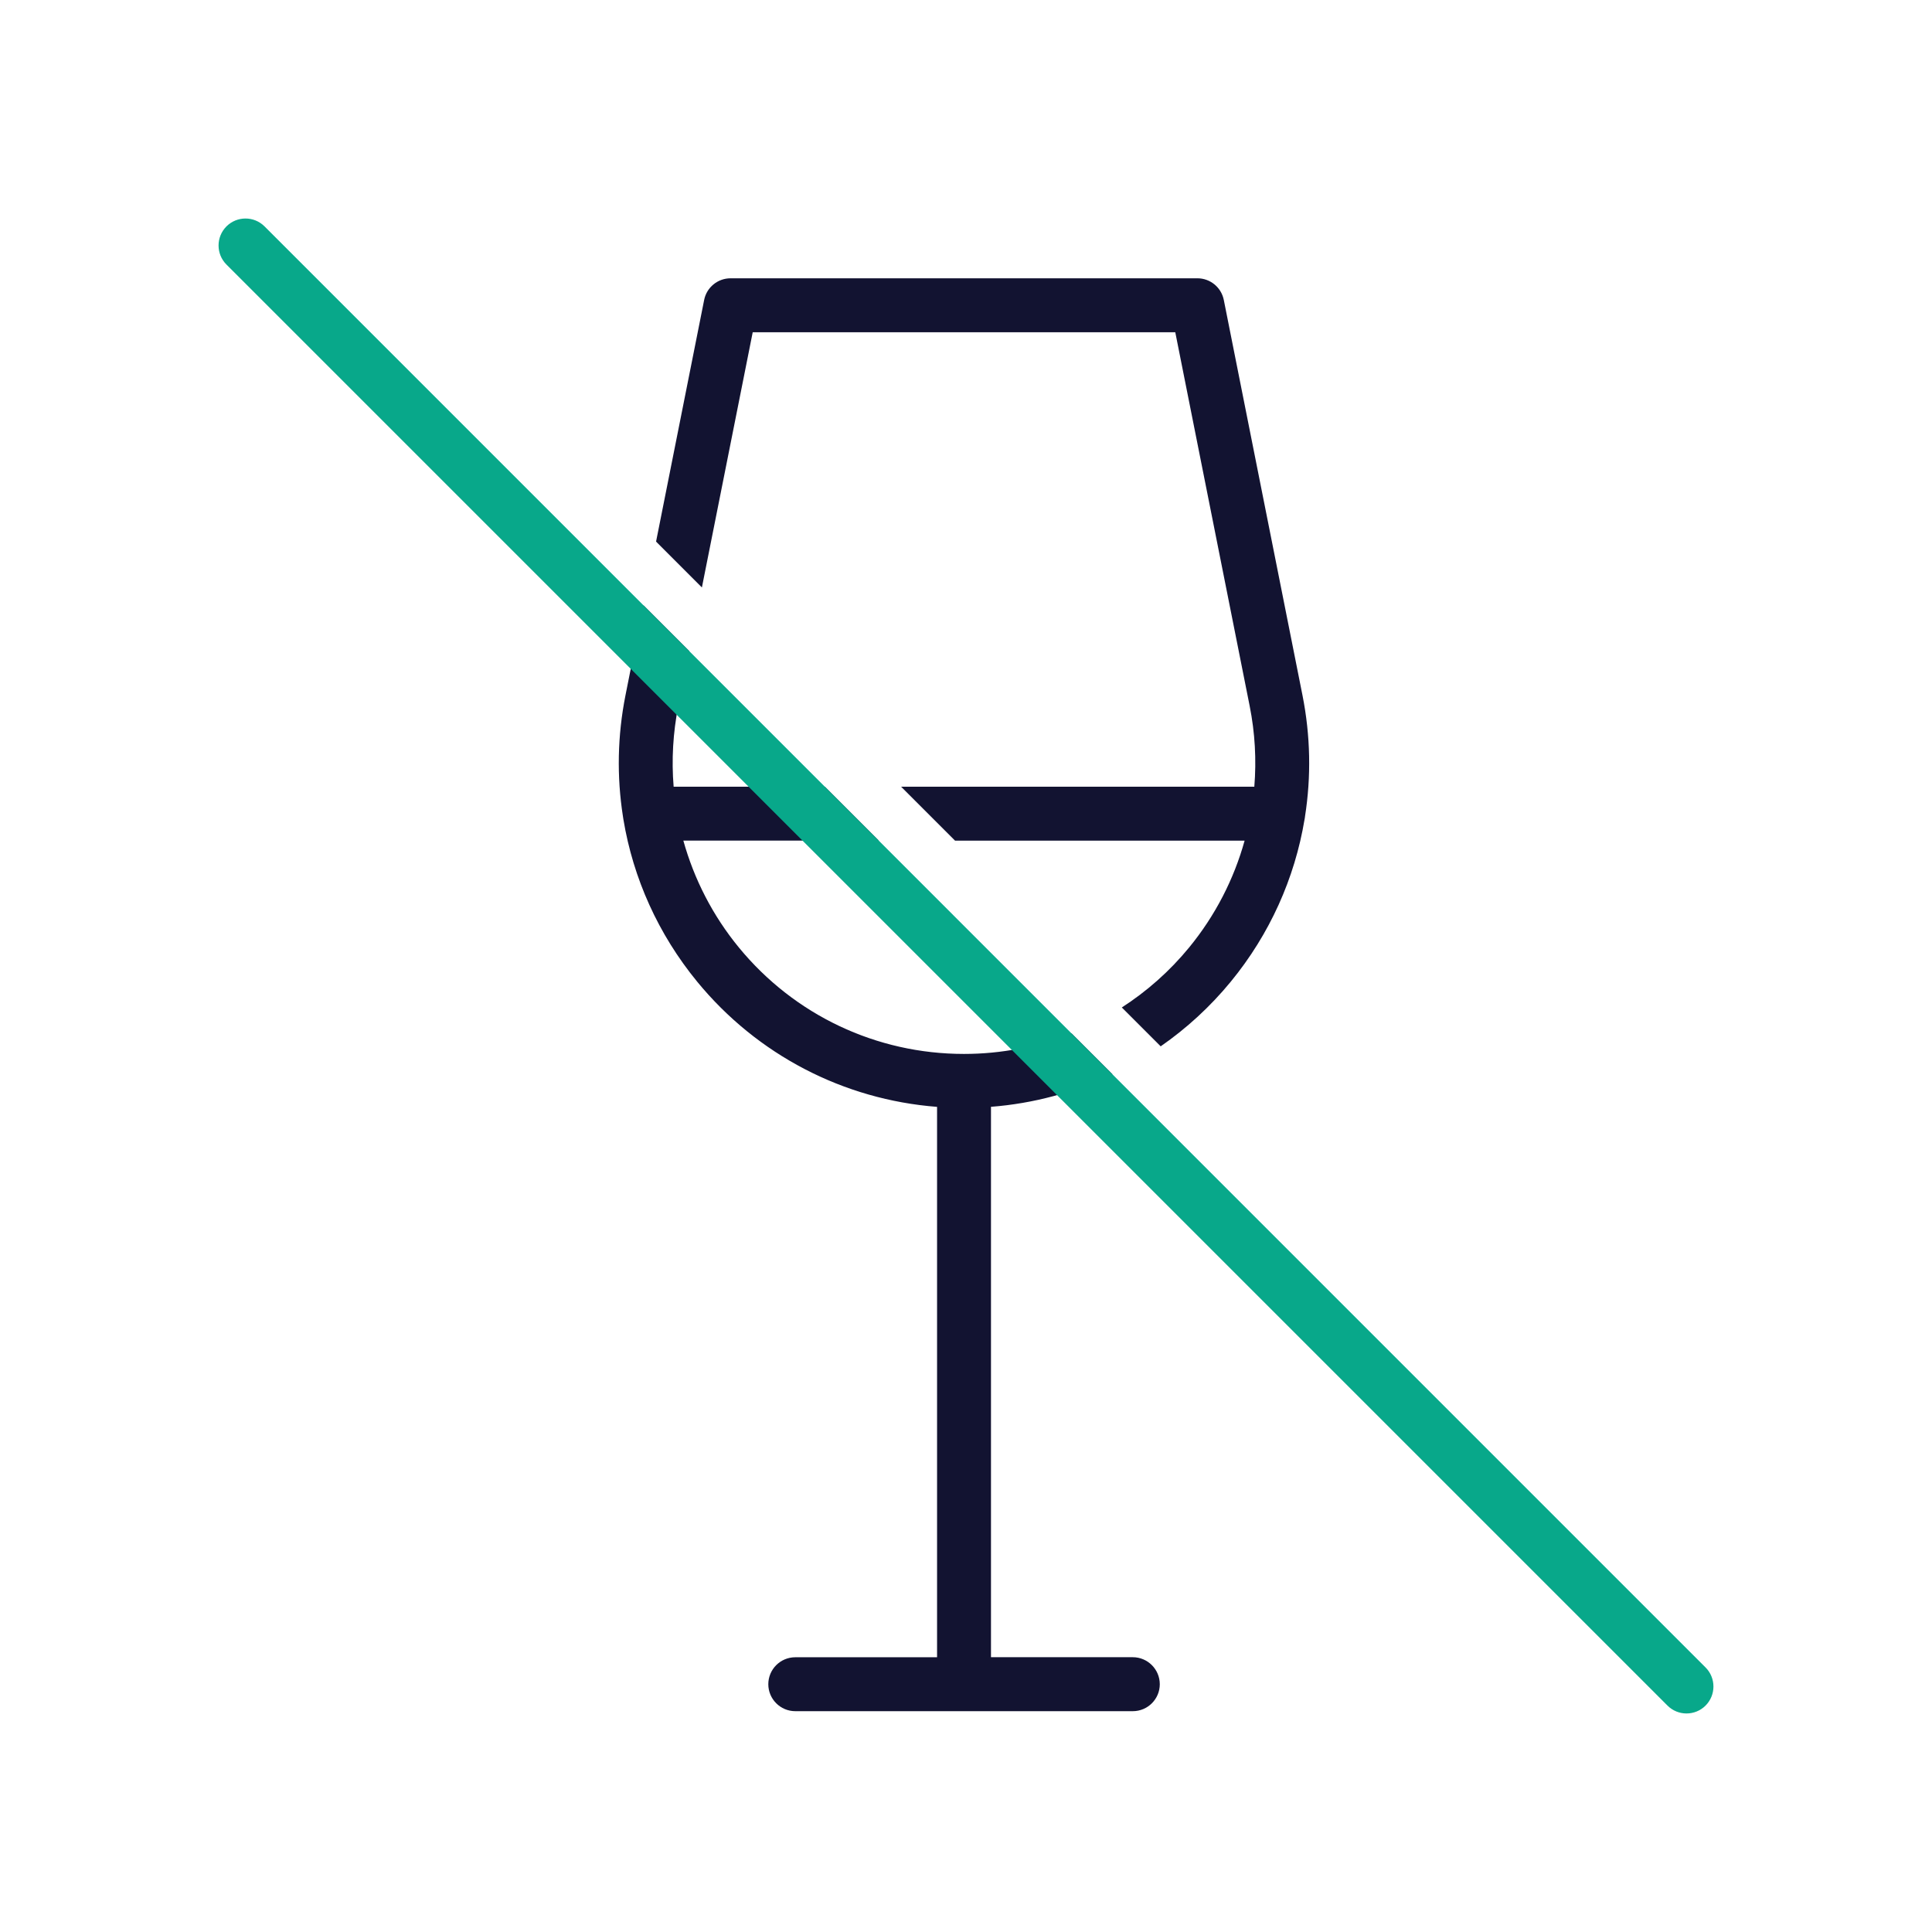 <?xml version="1.0" encoding="utf-8"?>
<!-- Generator: Adobe Illustrator 24.1.2, SVG Export Plug-In . SVG Version: 6.00 Build 0)  -->
<svg version="1.1" id="Warstwa_1" xmlns="http://www.w3.org/2000/svg" xmlns:xlink="http://www.w3.org/1999/xlink" x="0px" y="0px"
	 viewBox="0 0 430 430" style="enable-background:new 0 0 430 430;" xml:space="preserve">
<style type="text/css">
	.st0{fill:#08a88a;}
	.st1{fill:#121331;}
	.st2{fill:#08a88a;}
	.st3{fill:#08A385;}
	.st4{fill:none;}
	.st5{fill:#08A284;}
	.st6{fill:#08A688;}
</style>
<g>
	<g>
		<path class="st1" d="M156.22,130.75l11.31-56.8h94.05l16.55,83.15c1.2,6,1.53,12.06,1.04,18h-78.61l12,12h64.45
			c-2.38,8.58-6.53,16.68-12.35,23.78c-4.33,5.28-9.4,9.75-14.98,13.35l8.65,8.65c5.77-4.01,11.03-8.82,15.6-14.39
			c8.67-10.56,14.24-23.01,16.42-36.11c0.05-0.23,0.09-0.47,0.11-0.72c1.38-8.81,1.22-17.9-0.57-26.91l-17.51-87.98
			c-0.56-2.81-3.02-4.83-5.88-4.83H162.6c-2.86,0-5.33,2.02-5.88,4.83l-10.7,53.77L156.22,130.75z"/>
		<path class="st1" d="M252.12,368.84h-31.56v-122.5c9.49-0.73,18.63-3.22,27.05-7.23L238.5,230c-7.52,2.98-15.62,4.57-23.95,4.57
			c-19.49,0-37.75-8.64-50.11-23.7c-5.82-7.09-9.96-15.2-12.35-23.78h43.5l-12-12h-33.66c-0.49-5.95-0.15-12,1.04-18l2.43-12.19
			l-10.2-10.2l-3.99,20.05c-1.79,9-1.95,18.09-0.57,26.91c0.02,0.24,0.06,0.48,0.11,0.72c2.17,13.1,7.75,25.54,16.42,36.11
			c13.37,16.3,32.58,26.25,53.39,27.86v122.5h-31.56c-3.31,0-6,2.69-6,6s2.69,6,6,6h75.13c3.31,0,6-2.69,6-6
			S255.43,368.84,252.12,368.84z"/>
	</g>
	<path class="st0" d="M375.36,381.36c-1.54,0-3.07-0.59-4.24-1.76L50.4,58.88c-2.34-2.34-2.34-6.14,0-8.49
		c2.34-2.34,6.14-2.34,8.48,0L379.6,371.12c2.34,2.34,2.34,6.14,0,8.49C378.43,380.78,376.9,381.36,375.36,381.36z"/>
</g>
</svg>
